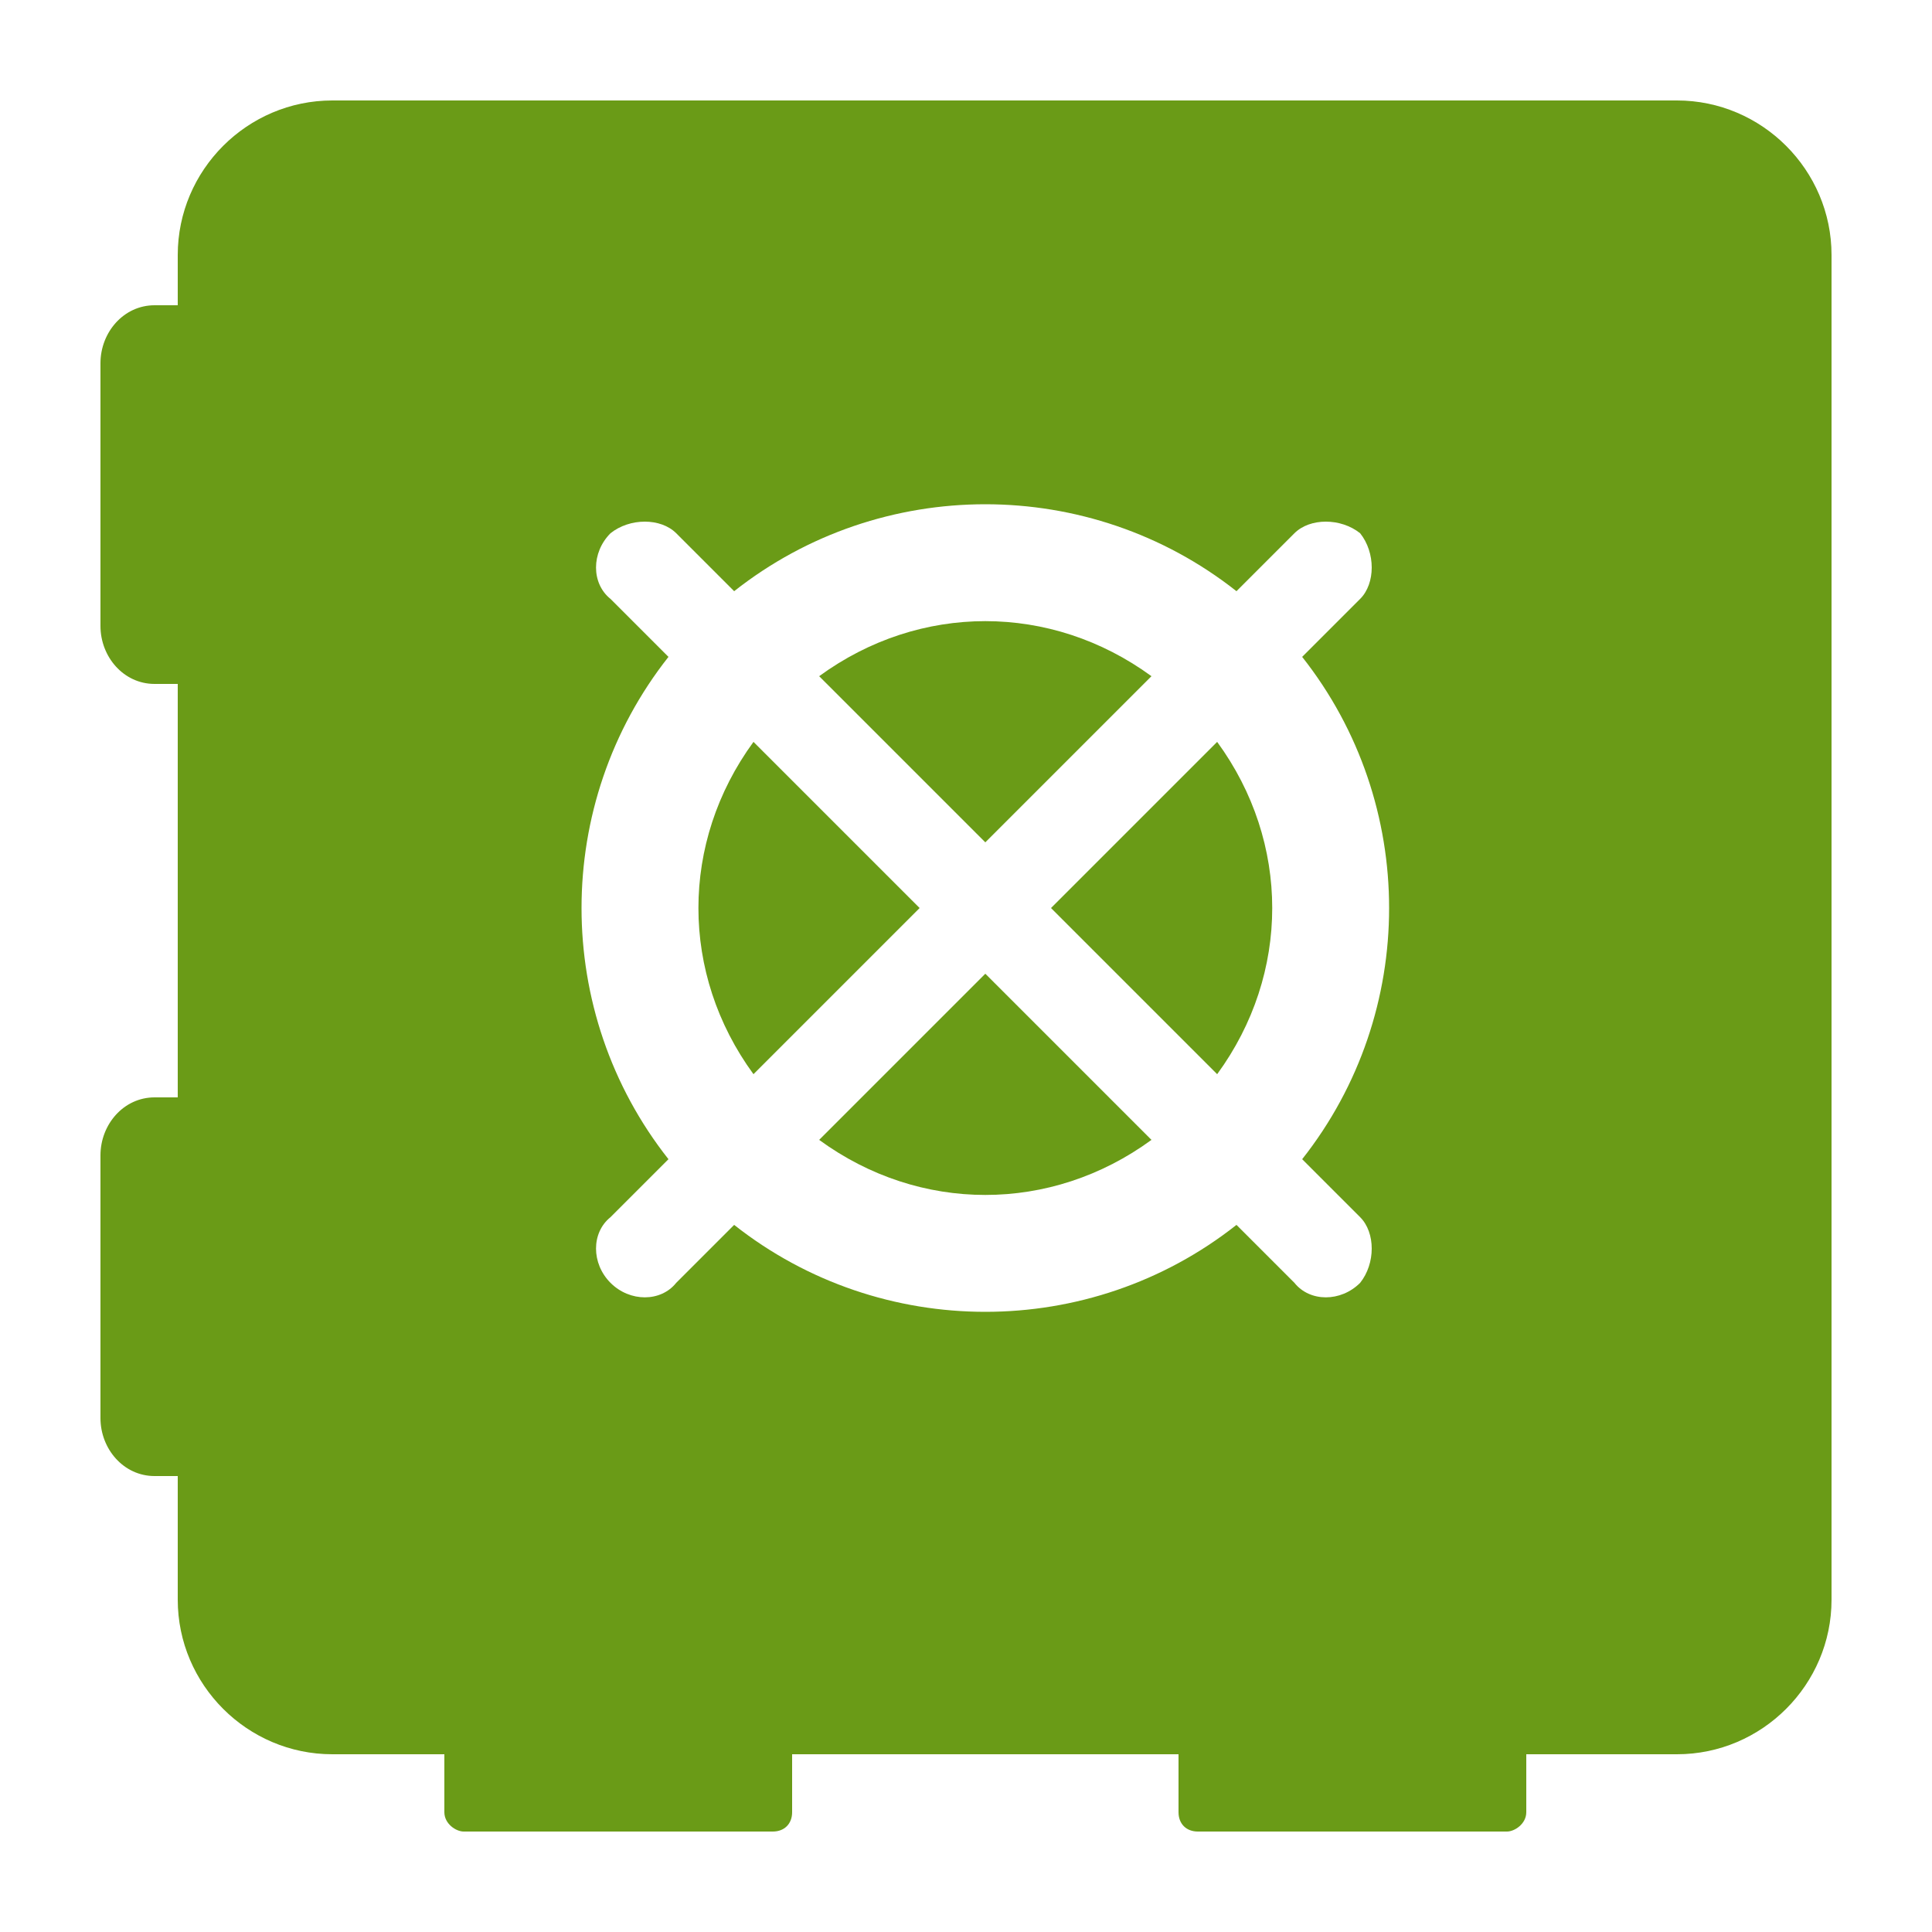 <?xml version="1.0" encoding="UTF-8"?>
<!DOCTYPE svg PUBLIC "-//W3C//DTD SVG 1.1//EN" "http://www.w3.org/Graphics/SVG/1.1/DTD/svg11.dtd">
<!-- Creator: CorelDRAW X8 -->
<svg xmlns="http://www.w3.org/2000/svg" xml:space="preserve" width="100%" height="100%" version="1.1" style="shape-rendering:geometricPrecision; text-rendering:geometricPrecision; image-rendering:optimizeQuality; fill-rule:evenodd; clip-rule:evenodd"
viewBox="0 0 500 500"
 xmlns:xlink="http://www.w3.org/1999/xlink">
 <defs>
  <style type="text/css">
   <![CDATA[
    .fil0 {fill:#6A9B17}
   ]]>
  </style>
 </defs>
 <g id="Layer_x0020_1">
  <path class="fil0" d="M158 138c5,-4 13,-4 17,0l15 15c38,-30 92,-30 130,0l15 -15c4,-4 12,-4 17,0 4,5 4,13 0,17l-15 15c30,38 30,92 0,130l15 15c4,4 4,12 0,17 -5,5 -13,5 -17,0l-15 -15c-38,30 -92,30 -130,0l-15 15c-4,5 -12,5 -17,0 -5,-5 -5,-13 0,-17l15 -15c-30,-38 -30,-92 0,-130l-15 -15c-5,-4 -5,-12 0,-17zm54 37l43 43 43 -43c-26,-19 -60,-19 -86,0zm103 17l-43 43 43 43c19,-26 19,-60 0,-86zm-17 103l-43 -43 -43 43c26,19 60,19 86,0zm-103 -17l43 -43 -43 -43c-19,26 -19,60 0,86zm-155 6l6 0 0 -107 -6 0c-8,0 -14,-7 -14,-15l0 -68c0,-8 6,-15 14,-15l6 0 0 -13c0,-22 18,-40 40,-40l348 0c22,0 40,18 40,40l0 348c0,22 -18,40 -40,40l-39 0 0 15c0,3 -3,5 -5,5l-80 0c-3,0 -5,-2 -5,-5l0 -15 -100 0 0 15c0,3 -2,5 -5,5l-80 0c-2,0 -5,-2 -5,-5l0 -15 -29 0c-22,0 -40,-18 -40,-40l0 -32 -6 0c-8,0 -14,-7 -14,-15l0 -68c0,-8 6,-15 14,-15z"/>
 </g>
</svg>

